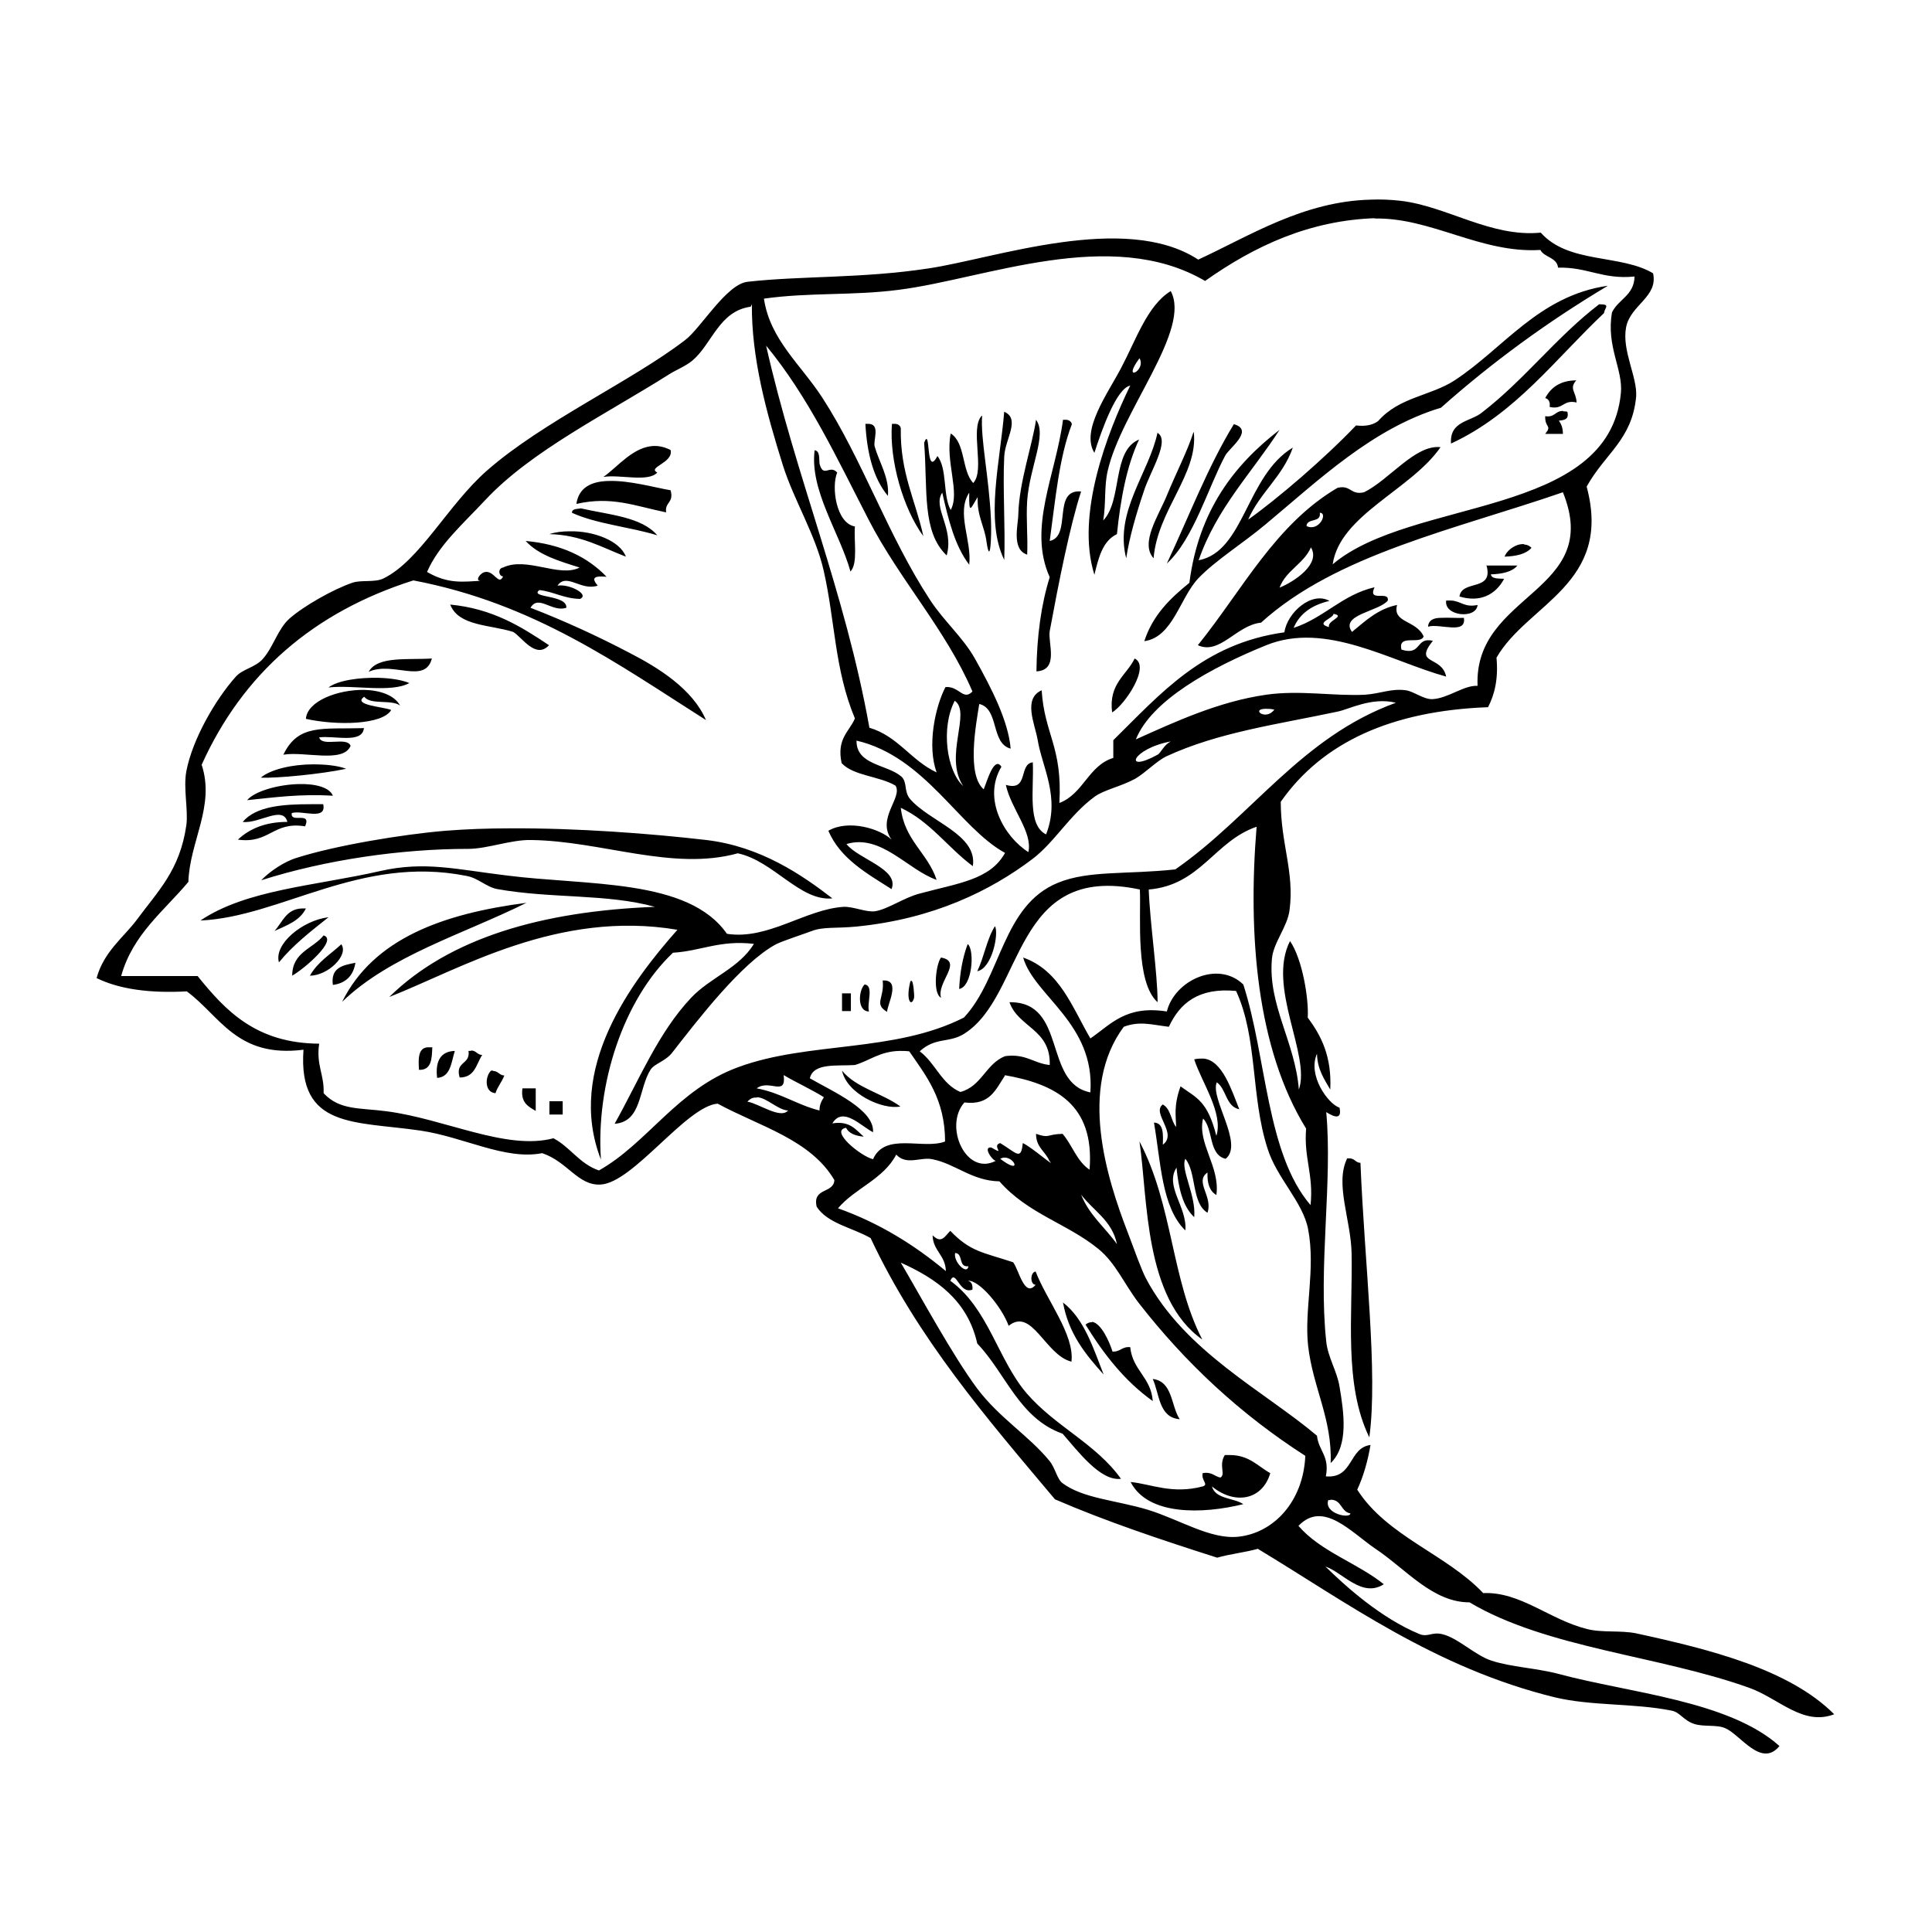 <?xml version="1.0" encoding="UTF-8" standalone="no"?>
<!-- Created with Inkscape (http://www.inkscape.org/) -->
<svg xmlns:dc="http://purl.org/dc/elements/1.1/" xmlns:cc="http://creativecommons.org/ns#" xmlns:rdf="http://www.w3.org/1999/02/22-rdf-syntax-ns#" xmlns:svg="http://www.w3.org/2000/svg" xmlns="http://www.w3.org/2000/svg" version="1.1" width="100%" height="100%" viewBox="0 0 48 48" id="Layer_1" xml:space="preserve">
<defs id="defs171" />
<path d="m 34.06,4.96 c -1.68,0.04 -3.01,0.90 -4.29,1.49 -1.82,-1.19 -5.08,-0.02 -6.71,0.22 -1.64,0.25 -3.14,0.18 -4.48,0.33 -0.53,0.05 -1.17,1.16 -1.56,1.45 -1.31,1.01 -3.53,2.02 -4.92,3.24 -0.97,0.85 -1.67,2.24 -2.57,2.68 -0.22,0.11 -0.56,0.03 -0.78,0.11 -0.47,0.16 -1.21,0.58 -1.56,0.89 -0.29,0.26 -0.40,0.71 -0.66,1.00 -0.18,0.21 -0.50,0.25 -0.67,0.44 -0.51,0.57 -1.08,1.56 -1.23,2.35 -0.08,0.42 0.05,0.96 0,1.34 -0.16,1.12 -0.70,1.63 -1.23,2.35 -0.32,0.43 -0.82,0.79 -1.00,1.45 0.57,0.28 1.33,0.38 2.24,0.33 0.83,0.61 1.24,1.66 2.90,1.45 -0.14,1.97 1.28,1.77 2.91,2.01 1.08,0.16 2.10,0.74 3.02,0.56 0.63,0.21 0.89,0.81 1.45,0.78 0.81,-0.04 2.13,-1.95 2.91,-2.01 1.03,0.56 2.31,0.89 2.90,1.90 -0.02,0.34 -0.55,0.18 -0.44,0.66 0.27,0.42 0.89,0.52 1.34,0.78 1.18,2.51 2.89,4.48 4.58,6.49 1.27,0.55 2.65,1.01 4.03,1.45 0.31,-0.09 0.69,-0.13 1.01,-0.22 2.19,1.32 4.40,2.96 7.38,3.69 0.93,0.22 1.94,0.14 2.90,0.33 0.21,0.04 0.29,0.24 0.56,0.33 0.24,0.08 0.57,0.01 0.78,0.11 0.37,0.16 0.89,0.99 1.34,0.44 -1.26,-1.13 -3.74,-1.32 -5.48,-1.79 -0.57,-0.15 -1.18,-0.17 -1.67,-0.33 -0.41,-0.13 -0.84,-0.57 -1.23,-0.66 -0.26,-0.06 -0.35,0.08 -0.56,0 -0.97,-0.40 -1.85,-1.20 -2.34,-1.68 0.42,0.14 0.91,0.79 1.45,0.44 -0.66,-0.53 -1.57,-0.81 -2.12,-1.45 0.61,-0.64 1.30,0.15 1.90,0.56 0.78,0.52 1.43,1.34 2.35,1.34 1.92,1.14 4.70,1.32 6.94,2.12 0.74,0.26 1.34,0.96 2.12,0.66 -1.12,-1.12 -3.08,-1.61 -4.92,-2.01 -0.39,-0.08 -0.86,-0.01 -1.23,-0.11 -0.92,-0.23 -1.65,-0.93 -2.57,-0.89 -0.92,-0.97 -2.39,-1.41 -3.13,-2.57 0.15,-0.32 0.26,-0.70 0.33,-1.11 -0.55,0.07 -0.42,0.84 -1.11,0.78 0.10,-0.51 -0.18,-0.63 -0.22,-1.01 -1.30,-1.10 -3.29,-2.09 -4.25,-3.91 -0.11,-0.21 -0.29,-0.71 -0.44,-1.11 -0.54,-1.39 -1.24,-3.62 -0.11,-5.14 0.40,-0.15 0.69,-0.05 1.12,0 0.27,-0.58 0.73,-0.98 1.67,-0.89 0.54,1.17 0.36,2.60 0.78,3.91 0.23,0.74 0.88,1.33 1.01,2.01 0.19,0.99 -0.10,2.00 0,2.90 0.12,1.04 0.60,1.81 0.56,2.91 0.45,-0.43 0.33,-1.25 0.22,-1.90 -0.06,-0.38 -0.29,-0.73 -0.33,-1.12 -0.20,-1.85 0.16,-3.97 0,-5.70 0.10,0.06 0.41,0.26 0.33,-0.11 -0.28,-0.09 -0.80,-0.80 -0.56,-1.34 0.01,0.39 0.18,0.63 0.33,0.89 0.04,-0.82 -0.22,-1.33 -0.56,-1.79 0.03,-0.45 -0.13,-1.45 -0.44,-1.90 -0.58,1.14 0.52,2.83 0.22,3.69 -0.09,-1.17 -0.77,-2.10 -0.67,-3.24 0.03,-0.41 0.39,-0.80 0.44,-1.23 0.12,-0.94 -0.22,-1.64 -0.22,-2.68 1.03,-1.47 2.74,-2.26 5.15,-2.35 0.16,-0.31 0.26,-0.70 0.21,-1.23 0.77,-1.34 2.89,-1.83 2.24,-4.25 0.46,-0.83 1.13,-1.16 1.23,-2.24 C 40.68,9.36 40.29,8.71 40.40,8.13 40.51,7.57 41.20,7.38 41.07,6.79 40.27,6.31 38.97,6.56 38.28,5.78 37.04,5.90 35.96,5.13 34.81,4.99 34.55,4.96 34.30,4.95 34.06,4.96 z m 0.07,0.47 c 1.41,-0.04 2.65,0.87 4.14,0.78 0.10,0.19 0.41,0.18 0.44,0.44 0.73,-0.02 1.11,0.30 1.90,0.22 -0.01,0.47 -0.40,0.56 -0.56,0.89 -0.15,0.85 0.28,1.42 0.22,2.01 -0.30,3.10 -5.20,2.59 -7.16,4.25 0.18,-1.23 1.95,-1.85 2.68,-2.91 -0.63,-0.07 -1.27,0.81 -1.90,1.12 -0.34,0.08 -0.32,-0.19 -0.66,-0.11 -1.55,0.91 -2.37,2.55 -3.47,3.91 0.55,0.25 0.96,-0.50 1.57,-0.56 1.87,-1.70 4.84,-2.32 7.50,-3.24 1.01,2.49 -2.22,2.50 -2.12,4.81 -0.34,-0.02 -0.73,0.31 -1.12,0.33 -0.22,0.01 -0.46,-0.19 -0.66,-0.22 -0.36,-0.05 -0.62,0.08 -1.01,0.11 -0.78,0.04 -1.62,-0.12 -2.46,0 -1.19,0.17 -2.28,0.68 -3.24,1.11 0.39,-0.97 1.86,-1.78 3.24,-2.34 l 0.00,0 c 1.48,-0.60 3.09,0.40 4.47,0.78 -0.11,-0.53 -0.82,-0.28 -0.33,-0.89 -0.44,-0.10 -0.27,0.38 -0.78,0.22 -0.10,-0.40 0.48,-0.11 0.55,-0.33 -0.19,-0.41 -0.78,-0.33 -0.66,-0.78 -0.48,0.10 -0.79,0.40 -1.12,0.67 -0.31,-0.43 0.68,-0.51 0.89,-0.78 0.04,-0.26 -0.51,0.06 -0.33,-0.33 -0.81,0.19 -1.25,0.76 -2.01,1.01 0.15,-0.36 0.46,-0.57 0.89,-0.67 -0.44,-0.25 -1.05,0.29 -1.12,0.78 -2.02,0.28 -3.08,1.53 -4.25,2.68 l 0,0.44 c -0.62,0.19 -0.74,0.89 -1.34,1.12 0.08,-1.40 -0.37,-1.70 -0.44,-2.80 -0.47,0.21 -0.17,0.83 -0.10,1.23 0.11,0.68 0.57,1.43 0.21,2.35 -0.47,-0.23 -0.30,-1.11 -0.33,-1.79 -0.36,0.04 -0.09,0.73 -0.67,0.56 0.13,0.60 0.67,1.17 0.56,1.67 -0.59,-0.37 -1.15,-1.32 -0.67,-2.12 -0.18,-0.28 -0.36,0.37 -0.44,0.56 -0.42,-0.36 -0.20,-1.57 -0.11,-2.12 0.50,0.12 0.28,0.98 0.78,1.11 -0.06,-0.69 -0.47,-1.49 -0.89,-2.24 -0.30,-0.53 -0.77,-0.93 -1.11,-1.45 -1.05,-1.60 -1.68,-3.49 -2.68,-5.03 -0.53,-0.82 -1.30,-1.44 -1.45,-2.46 1.13,-0.16 2.20,-0.07 3.35,-0.22 2.14,-0.27 5.27,-1.59 7.61,-0.22 1.23,-0.87 2.60,-1.51 4.25,-1.56 z m 5.81,1.67 c -1.71,0.25 -2.58,1.55 -3.80,2.35 -0.60,0.39 -1.37,0.41 -1.90,1.01 -0.12,0.09 -0.29,0.14 -0.55,0.11 -0.78,0.82 -1.96,1.83 -2.68,2.34 0.29,-0.67 0.86,-1.07 1.11,-1.79 -1.16,0.70 -1.20,2.58 -2.34,2.80 0.45,-1.30 1.32,-2.17 2.01,-3.24 -1.13,0.87 -2.01,2.01 -2.24,3.80 -0.47,0.38 -0.91,0.80 -1.12,1.45 0.71,-0.10 0.88,-1.07 1.34,-1.56 0.43,-0.45 1.11,-0.87 1.67,-1.34 1.32,-1.10 2.66,-2.39 4.36,-2.90 1.26,-1.12 2.64,-2.13 4.13,-3.02 z M 29.09,7.23 c -0.58,0.35 -0.86,1.20 -1.23,1.90 -0.32,0.62 -1.02,1.56 -0.67,2.12 0.19,-0.59 0.55,-1.60 0.89,-1.67 l 0.00,0 c -0.57,1.17 -1.36,3.21 -0.89,4.70 0.10,-0.41 0.20,-0.84 0.56,-1.01 0.09,-0.87 0.24,-1.69 0.55,-2.35 -0.68,0.28 -0.41,1.51 -0.89,2.01 0.07,-0.42 0.02,-0.85 0.11,-1.23 0.34,-1.50 2.10,-3.52 1.56,-4.48 z M 18.68,7.56 c -0.01,1.33 0.35,2.66 0.78,4.03 0.27,0.84 0.80,1.70 1.00,2.57 0.29,1.26 0.27,2.47 0.78,3.69 -0.14,0.33 -0.46,0.50 -0.33,1.11 0.30,0.32 0.94,0.32 1.34,0.56 0.18,0.30 -0.48,0.81 -0.10,1.34 -0.28,-0.27 -1.07,-0.51 -1.57,-0.22 0.30,0.70 0.96,1.06 1.57,1.45 0.20,-0.50 -0.82,-0.74 -1.12,-1.12 0.86,-0.26 1.52,0.64 2.24,0.89 -0.22,-0.67 -0.80,-0.98 -0.89,-1.79 0.73,0.34 1.17,0.99 1.79,1.45 0.12,-0.79 -1.07,-1.10 -1.56,-1.67 -0.16,-0.19 -0.06,-0.42 -0.22,-0.56 -0.35,-0.30 -1.12,-0.28 -1.11,-0.89 1.71,0.40 2.55,2.17 3.69,2.79 -0.37,0.67 -1.16,0.75 -2.12,1.01 -0.39,0.10 -0.79,0.39 -1.11,0.44 -0.22,0.03 -0.54,-0.12 -0.78,-0.11 -0.95,0.06 -1.88,0.83 -2.90,0.67 -0.96,-1.38 -3.45,-1.19 -5.48,-1.45 -1.24,-0.15 -2.03,-0.36 -3.13,-0.11 -1.62,0.37 -3.33,0.46 -4.47,1.23 2.00,-0.09 3.97,-1.63 6.60,-1.11 0.30,0.05 0.50,0.28 0.78,0.33 1.35,0.24 2.71,0.11 3.91,0.44 -2.83,0.11 -5.11,0.78 -6.60,2.24 1.76,-0.69 4.19,-2.17 7.16,-1.67 -1.14,1.29 -2.78,3.45 -1.90,5.71 -0.13,-1.87 0.56,-3.98 1.79,-5.14 0.69,-0.04 1.16,-0.32 2.01,-0.22 -0.36,0.60 -1.09,0.84 -1.56,1.34 -0.82,0.87 -1.29,2.04 -1.90,3.13 0.68,-0.05 0.59,-0.86 0.89,-1.34 0.10,-0.16 0.38,-0.21 0.55,-0.44 0.61,-0.78 1.71,-2.22 2.57,-2.68 0.18,-0.09 0.68,-0.25 0.89,-0.33 0.29,-0.11 0.60,-0.06 1.11,-0.11 1.92,-0.19 3.34,-0.90 4.36,-1.67 0.56,-0.42 0.93,-1.10 1.56,-1.56 0.24,-0.17 0.65,-0.25 1.00,-0.44 0.26,-0.15 0.53,-0.44 0.78,-0.56 1.30,-0.60 2.75,-0.79 4.25,-1.11 0.27,-0.05 0.85,-0.37 1.45,-0.22 -2.35,0.85 -3.59,2.83 -5.48,4.14 -1.20,0.13 -2.15,0.02 -2.91,0.33 -1.39,0.56 -1.41,2.35 -2.34,3.35 -1.73,0.88 -3.86,0.59 -5.60,1.23 -1.52,0.55 -2.26,1.89 -3.47,2.57 C 14.39,28.91 14.17,28.50 13.75,28.28 12.58,28.59 11.06,27.80 9.61,27.61 8.94,27.52 8.44,27.59 8.04,27.16 8.06,26.70 7.85,26.46 7.93,25.93 6.37,25.92 5.61,25.12 4.91,24.25 l -1.90,0 c 0.29,-1.04 1.06,-1.61 1.67,-2.34 0.03,-1.00 0.67,-1.88 0.33,-2.91 1.02,-2.26 2.77,-3.79 5.26,-4.58 3.00,0.57 5.08,2.08 7.27,3.47 -0.33,-0.77 -1.18,-1.30 -1.90,-1.67 -0.78,-0.41 -1.63,-0.80 -2.46,-1.12 0.20,-0.34 0.53,0.12 0.89,0 0.03,-0.33 -0.93,-0.24 -0.67,-0.44 0.36,0.04 0.60,0.21 1.01,0.22 0.25,-0.11 -0.27,-0.38 -0.56,-0.33 0.23,-0.33 0.58,0.14 1.00,0 -0.16,-0.19 -0.10,-0.25 0.22,-0.22 -0.47,-0.49 -1.12,-0.81 -2.01,-0.89 0.32,0.35 0.83,0.50 1.34,0.66 -0.50,0.26 -1.32,-0.28 -1.90,0 -0.14,0.02 -0.11,0.22 0,0.22 -0.11,0.24 -0.22,-0.14 -0.44,-0.11 -0.12,0.01 -0.28,0.23 -0.11,0.22 -0.43,0.02 -0.81,0.09 -1.34,-0.22 0.29,-0.67 0.89,-1.19 1.45,-1.79 1.14,-1.22 3.00,-2.13 4.58,-3.13 0.16,-0.10 0.39,-0.19 0.56,-0.33 0.49,-0.41 0.66,-1.23 1.45,-1.34 z m 21.05,0 c -1.05,0.80 -1.85,1.87 -2.90,2.68 -0.28,0.24 -0.82,0.21 -0.78,0.78 1.60,-0.74 2.59,-2.10 3.80,-3.24 0.02,-0.14 0.17,-0.22 -0.11,-0.22 z M 19.02,8.57 c 1.07,1.29 1.78,2.83 2.57,4.36 0.76,1.47 1.92,2.73 2.57,4.25 -0.23,0.24 -0.33,-0.14 -0.67,-0.11 -0.26,0.50 -0.46,1.46 -0.22,2.12 -0.63,-0.29 -0.96,-0.90 -1.67,-1.11 -0.61,-3.41 -1.83,-6.22 -2.57,-9.51 z m 9.29,0.33 c 0.18,0.31 -0.46,0.62 0,0 z m 10.86,0.55 c -0.41,-0.00 -0.64,0.18 -0.78,0.44 0.08,0.02 0.13,0.09 0.11,0.22 0.34,0.08 0.33,-0.19 0.67,-0.11 -0.01,-0.27 -0.20,-0.34 0,-0.56 z m -0.33,0.76 c -0.20,-0.01 -0.21,0.17 -0.45,0.13 -0.01,0.30 0.18,0.22 0,0.44 l 0.44,0 c 0.00,-0.15 -0.04,-0.24 -0.10,-0.33 0.13,-0.01 0.26,-0.03 0.21,-0.22 -0.03,-0.01 -0.07,-0.01 -0.10,-0.01 z m -13.89,0.01 c -0.10,1.25 -0.48,2.71 0,3.69 0.03,-0.78 -0.04,-1.79 0,-2.57 0.02,-0.43 0.41,-0.93 0,-1.11 z m -0.56,0.11 c -0.30,0.32 0.09,1.35 -0.21,1.67 -0.29,-0.30 -0.19,-1.00 -0.56,-1.23 -0.14,0.70 0.24,1.46 0,1.90 -0.20,-0.35 -0.08,-1.03 -0.33,-1.34 -0.30,0.57 -0.16,-0.78 -0.33,-0.33 0.09,1.17 -0.06,2.21 0.56,2.80 0.19,-0.68 -0.36,-1.19 -0.11,-1.56 0.15,0.66 0.31,1.32 0.67,1.79 0.07,-0.60 -0.33,-1.29 0,-1.79 -0.01,0.59 0.04,0.38 0.21,0.11 -0.02,0.47 0.17,0.72 0.22,1.11 0.09,0.62 0.13,-0.10 0.11,-0.56 -0.05,-1.07 -0.26,-1.98 -0.22,-2.57 z m 2.10,0.10 c -0.02,-0.00 -0.05,9.6e-4 -0.08,0.00 -0.18,1.37 -0.88,2.69 -0.33,3.91 -0.21,0.67 -0.32,1.46 -0.33,2.34 0.57,-0.03 0.28,-0.71 0.33,-1.00 0.22,-1.19 0.50,-2.61 0.78,-3.47 -0.73,-0.06 -0.22,1.11 -0.78,1.23 0.14,-1.01 0.23,-2.07 0.55,-2.90 -0.01,-0.06 -0.06,-0.10 -0.13,-0.11 z m -0.75,0.00 c -0.09,0.62 -0.42,1.55 -0.44,2.34 -0.00,0.26 -0.18,0.88 0.22,1.01 0.02,-0.47 -0.03,-0.86 0,-1.34 0.06,-0.84 0.50,-1.64 0.22,-2.01 z m -4.18,0.10 c -0.02,-7.04e-4 -0.04,0.00 -0.06,0.00 0.04,0.73 0.20,1.36 0.56,1.79 0.04,-0.45 -0.22,-0.84 -0.33,-1.23 -0.04,-0.15 0.15,-0.55 -0.15,-0.56 z m 0.68,0 c -0.02,-0.00 -0.05,9.6e-4 -0.08,0.00 -0.07,0.90 0.28,2.11 0.78,2.79 -0.19,-0.88 -0.58,-1.57 -0.56,-2.68 -0.01,-0.06 -0.06,-0.10 -0.13,-0.11 z m 8.42,0.00 c -0.65,1.06 -1.12,2.30 -1.67,3.47 0.66,-0.60 1.03,-1.90 1.45,-2.68 0.09,-0.18 0.73,-0.63 0.22,-0.78 z m -1.90,0.21 c -0.21,1.01 -1.08,1.97 -0.78,3.13 0.08,-0.53 0.26,-1.14 0.44,-1.67 0.15,-0.48 0.67,-1.27 0.33,-1.45 z m 0.89,0 c -0.14,0.45 -0.44,1.03 -0.66,1.57 -0.21,0.51 -0.67,1.18 -0.33,1.56 0.10,-1.20 1.11,-2.09 1.00,-3.13 z m -13.38,0.34 c -0.53,-0.00 -0.93,0.53 -1.28,0.77 0.41,-0.07 1.11,0.14 1.34,-0.11 -0.26,-0.13 0.41,-0.24 0.33,-0.56 -0.14,-0.07 -0.27,-0.10 -0.39,-0.10 z m 3.97,0.10 c -0.13,1.00 0.62,2.05 0.89,3.02 0.19,-0.21 0.08,-0.74 0.11,-1.12 -0.47,-0.08 -0.59,-0.99 -0.44,-1.34 -0.19,-0.21 -0.34,0.15 -0.44,-0.22 -0.01,-0.13 0.01,-0.31 -0.11,-0.33 z m -5.13,0.77 c -0.40,0.01 -0.73,0.15 -0.79,0.57 0.87,-0.20 1.45,0.05 2.23,0.21 -0.04,-0.26 0.20,-0.23 0.11,-0.55 -0.37,-0.06 -1.02,-0.25 -1.55,-0.23 z m -0.68,0.68 c -0.08,0.02 -0.22,0.00 -0.22,0.11 0.61,0.28 1.44,0.35 2.12,0.56 -0.39,-0.46 -1.20,-0.51 -1.90,-0.67 z m 18.36,0.11 c 0.21,0.00 -0.02,0.48 -0.33,0.33 0.01,-0.21 0.37,-0.07 0.33,-0.33 z M 14.16,13.20 c -0.19,2.47e-4 -0.36,0.02 -0.51,0.07 0.79,0.02 1.30,0.33 1.90,0.56 -0.15,-0.40 -0.81,-0.64 -1.38,-0.63 z m 23.71,0.32 c -0.19,-0.02 -0.42,0.13 -0.49,0.31 0.28,-0.01 0.53,-0.06 0.67,-0.22 -0.05,-0.05 -0.11,-0.08 -0.18,-0.08 z m -5.30,0.08 c 0.25,0.41 -0.41,0.85 -0.78,1.00 0.16,-0.43 0.60,-0.59 0.78,-1.00 z m 4.36,0.44 c 0.19,0.67 -0.61,0.35 -0.67,0.78 0.50,0.15 0.89,-0.03 1.11,-0.44 -0.13,-0.01 -0.31,0.01 -0.33,-0.11 0.28,-0.01 0.53,-0.06 0.66,-0.22 l -0.78,0 z m -0.88,0.88 c -0.03,-0.00 -0.07,-0.00 -0.12,0.00 -0.06,0.39 0.75,0.47 0.78,0.11 -0.33,0.07 -0.41,-0.10 -0.66,-0.11 z m -24.86,0.11 c 0.21,0.53 1.00,0.49 1.56,0.67 0.21,0.12 0.56,0.69 0.89,0.33 -0.69,-0.46 -1.40,-0.91 -2.46,-1.01 z m 21.94,0.22 c 0.32,0.06 -0.17,0.17 -0.11,0.33 -0.37,-0.10 0.12,-0.22 0.11,-0.33 z m 2.67,0.10 c -0.17,0.00 -0.31,0.05 -0.32,0.22 0.28,-0.09 0.96,0.21 0.89,-0.22 -0.16,0.01 -0.38,-0.01 -0.56,-0.00 z m -25.07,1.01 c -0.58,0.04 -1.35,-0.07 -1.57,0.33 0.60,-0.27 1.40,0.32 1.57,-0.33 z m 17.46,0 c -0.20,0.42 -0.65,0.62 -0.56,1.34 0.32,-0.19 0.96,-1.15 0.56,-1.34 z M 9.41,16.84 c -0.48,-0.01 -1.01,0.06 -1.25,0.24 0.63,-0.07 1.56,0.14 2.01,-0.11 C 9.98,16.89 9.70,16.85 9.41,16.84 z m -0.36,0.30 c -0.66,-0.01 -1.42,0.28 -1.45,0.72 0.77,0.17 1.90,0.15 2.12,-0.22 -0.18,-0.08 -0.98,-0.12 -0.67,-0.33 0.15,0.21 0.68,0.06 0.89,0.22 -0.14,-0.26 -0.50,-0.38 -0.89,-0.39 z m 14.67,0.27 c 0.42,0.29 -0.28,1.38 0.21,2.12 -0.41,-0.38 -0.56,-1.44 -0.21,-2.12 z m 7.73,0.20 c 0.05,1.51e-4 0.12,0.00 0.21,0.02 -0.21,0.29 -0.60,-0.02 -0.21,-0.02 z M 9.05,18.09 c -1.04,0.03 -1.64,-0.11 -2.01,0.66 0.53,-0.09 1.49,0.22 1.67,-0.22 -0.09,-0.24 -0.71,0.04 -0.78,-0.21 0.38,-0.05 1.06,0.16 1.11,-0.22 z m 20.04,0.33 c -0.18,0.09 -0.25,0.29 -0.33,0.33 -0.87,0.48 -0.64,-0.15 0.33,-0.33 z M 7.78,18.99 c -0.51,0.00 -1.05,0.12 -1.30,0.33 0.39,0.02 1.52,-0.09 2.12,-0.22 C 8.39,19.02 8.09,18.99 7.78,18.99 z M 7.43,19.48 C 6.91,19.49 6.32,19.66 6.14,19.88 6.82,19.81 7.47,19.72 8.27,19.77 8.19,19.56 7.83,19.47 7.43,19.48 z m 0.30,0.50 c -0.71,0.00 -1.37,0.05 -1.70,0.44 0.41,0.05 1.00,-0.42 1.11,0 -0.55,0 -0.94,0.17 -1.23,0.44 0.79,0.11 0.87,-0.46 1.67,-0.33 0.17,-0.39 -0.38,-0.06 -0.33,-0.33 0.25,-0.08 0.87,0.20 0.78,-0.22 -0.10,-0.00 -0.20,-0.00 -0.31,-0.00 z m 23.49,0.56 c -0.22,2.68 -0.00,5.51 1.23,7.50 -0.06,0.74 0.19,1.14 0.11,1.90 -1.10,-1.28 -1.09,-3.68 -1.67,-5.48 -0.63,-0.61 -1.71,-0.10 -1.90,0.67 -1.02,-0.16 -1.39,0.32 -1.90,0.67 -0.45,-0.77 -0.76,-1.69 -1.67,-2.01 0.27,0.95 1.79,1.64 1.67,3.35 -1.18,-0.23 -0.57,-2.26 -2.01,-2.24 0.22,0.63 1.03,0.67 1.00,1.56 -0.40,-0.04 -0.59,-0.29 -1.11,-0.22 -0.48,0.19 -0.58,0.75 -1.11,0.89 -0.47,-0.20 -0.62,-0.72 -1.01,-1.01 0.39,-0.36 0.74,-0.20 1.11,-0.44 1.51,-0.96 1.18,-4.26 4.36,-3.58 0.03,0.68 -0.12,2.30 0.44,2.80 -0.00,-0.72 -0.19,-1.96 -0.22,-2.80 1.29,-0.11 1.63,-1.20 2.68,-1.56 z m -18.55,0.04 c -0.55,0.00 -1.10,0.02 -1.60,0.06 -1.09,0.09 -2.75,0.37 -3.69,0.67 -0.31,0.09 -0.68,0.34 -0.89,0.56 1.60,-0.51 3.48,-0.78 5.14,-0.78 0.48,-0.00 1.06,-0.23 1.56,-0.22 1.75,0.02 3.52,0.78 5.14,0.33 0.89,0.19 1.55,1.20 2.35,1.12 -0.75,-0.58 -1.78,-1.29 -3.13,-1.45 -1.38,-0.16 -3.21,-0.30 -4.89,-0.29 z m 0.41,1.85 c -2.08,0.27 -3.80,0.89 -4.58,2.46 1.19,-1.15 3.01,-1.68 4.58,-2.46 z M 7.51,22.57 c -0.40,0.01 -0.49,0.34 -0.69,0.56 0.30,-0.14 0.63,-0.25 0.78,-0.56 -0.02,-0.00 -0.05,-9.6e-4 -0.08,0 z m 0.64,0.22 C 7.52,22.87 6.80,23.45 6.93,23.91 7.28,23.48 7.72,23.14 8.16,22.79 z m 16.57,0.22 c -0.20,0.31 -0.27,0.77 -0.44,1.12 0.37,-0.07 0.54,-0.94 0.44,-1.12 z M 8.04,23.24 c -0.26,0.33 -0.78,0.41 -0.78,1.00 0.30,-0.17 1.14,-0.89 0.78,-1.00 z m 0.44,0.22 c -0.27,0.25 -0.59,0.44 -0.78,0.78 0.45,-0.00 0.97,-0.51 0.78,-0.78 z m 15.56,0 c -0.12,0.32 -0.19,0.69 -0.21,1.11 0.32,-0.05 0.39,-0.94 0.22,-1.11 l -0.00,0 z m -0.66,0.33 c -0.12,0.14 -0.22,0.88 0,1.00 -0.12,-0.38 0.56,-0.90 0,-1.00 z M 8.83,23.92 c -0.30,0.06 -0.62,0.11 -0.56,0.55 0.32,-0.04 0.51,-0.23 0.56,-0.55 z m 13.10,0.44 c 0.05,0.44 -0.23,0.58 0.11,0.78 0.00,-0.18 0.36,-0.81 -0.11,-0.78 z m 0.70,0.01 c -0.01,0.00 -0.02,0.03 -0.03,0.09 -0.09,0.42 0.05,0.56 0.11,0.33 0.01,-0.06 -0.02,-0.45 -0.07,-0.42 z m -1.15,0.09 c -0.15,0.14 -0.19,0.67 0.11,0.67 -0.06,-0.19 0.13,-0.65 -0.11,-0.67 z m -0.56,0.22 0,0.44 0.22,0 0,-0.44 -0.22,0 z m -10.30,1.34 c -0.23,0.02 -0.23,0.28 -0.21,0.56 0.31,0.01 0.32,-0.27 0.33,-0.56 -0.04,-0.00 -0.08,-0.00 -0.11,0 z m 11.75,0.09 c 0.06,-2.33e-4 0.14,0.00 0.22,0.01 0.42,0.61 0.89,1.19 0.89,2.24 -0.54,0.21 -1.49,-0.24 -1.79,0.44 -0.30,-0.07 -1.09,-0.71 -0.67,-0.78 0.07,0.14 0.23,0.20 0.44,0.22 -0.20,-0.17 -0.34,-0.40 -0.78,-0.33 0.26,-0.43 0.70,0.06 1.01,0.22 0.04,-0.56 -1.00,-1.01 -1.57,-1.34 0.09,-0.39 0.67,-0.30 1.12,-0.33 0.37,-0.11 0.62,-0.34 1.11,-0.35 z m -10.68,0.00 c -0.01,-7.24e-4 -0.03,8.76e-4 -0.05,0.00 l 0,0.00 c 0.05,0.35 -0.34,0.25 -0.22,0.66 0.38,0.00 0.41,-0.33 0.56,-0.56 -0.12,-0.00 -0.15,-0.11 -0.27,-0.11 z m -0.39,0.00 c -0.35,0.01 -0.49,0.25 -0.44,0.67 0.34,-0.02 0.35,-0.39 0.44,-0.67 z m 18.58,0.19 c -0.06,-0.00 -0.14,0.00 -0.21,0.02 0.18,0.56 0.73,1.34 0.55,1.90 -0.22,-0.87 -0.49,-0.94 -0.89,-1.23 -0.18,0.50 -0.11,0.76 -0.11,1.01 -0.13,-0.16 -0.13,-0.45 -0.33,-0.56 -0.29,0.21 0.38,0.72 0,1.00 0.01,-0.27 0.02,-0.54 -0.22,-0.55 0.17,0.98 0.19,2.11 0.78,2.68 0.05,-0.58 -0.52,-1.10 -0.22,-1.56 0.05,0.50 0.15,0.96 0.44,1.23 0.05,-0.54 -0.35,-1.20 -0.22,-1.45 0.28,0.34 0.15,1.10 0.55,1.34 0.14,-0.41 -0.33,-0.77 0,-1.00 -0.01,0.27 0.05,0.46 0.22,0.56 0.10,-0.70 -0.48,-1.29 -0.33,-1.90 0.26,0.26 0.13,0.90 0.56,1.00 0.46,-0.36 -0.39,-1.50 -0.22,-1.90 0.24,0.16 0.22,0.60 0.56,0.67 -0.19,-0.47 -0.42,-1.22 -0.89,-1.26 z M 12.25,26.60 c -0.01,-7.71e-4 -0.03,9.6e-4 -0.05,0.00 -0.15,0.14 -0.17,0.54 0.11,0.56 0.05,-0.16 0.16,-0.28 0.22,-0.44 -0.12,-0.00 -0.15,-0.11 -0.27,-0.11 z m 8.67,0.00 c 0.12,0.58 1.02,0.98 1.45,0.89 -0.45,-0.33 -1.10,-0.46 -1.45,-0.89 z m 4.03,0.11 c 1.26,0.22 2.25,0.72 2.12,2.35 -0.31,-0.20 -0.43,-0.61 -0.67,-0.89 -0.41,0.01 -0.31,0.12 -0.66,0 -0.00,0.34 0.23,0.43 0.33,0.67 0.20,0.22 -0.46,-0.36 -0.66,-0.44 -0.04,0.45 -0.16,0.24 -0.56,0 -0.23,0.06 0.16,0.33 -0.22,0.11 -0.22,-0.03 0.02,0.32 0.11,0.33 -0.74,0.39 -1.30,-0.86 -0.78,-1.45 0.64,0.08 0.78,-0.33 1.01,-0.67 z m -5.48,0.00 c 0.32,0.19 0.68,0.35 1.00,0.55 -0.05,0.08 -0.11,0.17 -0.11,0.33 -0.56,-0.14 -0.96,-0.44 -1.56,-0.55 0.31,-0.24 0.74,0.22 0.67,-0.33 z m -6.49,0.33 c -0.05,0.35 0.14,0.45 0.33,0.56 l 0,-0.56 -0.33,0 z m 5.83,0.22 c 0.24,0.01 0.52,0.32 0.77,0.33 -0.19,0.22 -0.72,-0.17 -1.01,-0.22 0.07,-0.08 0.15,-0.11 0.23,-0.10 z m -5.16,0.10 0,0.33 0.33,0 0,-0.33 -0.33,0 z m 14.66,1.00 c 0.21,1.42 0.11,3.90 1.56,4.92 -0.77,-1.49 -0.73,-3.35 -1.56,-4.92 z m -6.04,0.33 c 0.26,0.27 0.60,0.05 0.89,0.11 0.57,0.11 0.99,0.54 1.67,0.55 0.71,0.81 1.69,1.05 2.46,1.68 0.43,0.35 0.64,0.87 1.00,1.34 1.16,1.49 2.52,2.76 4.14,3.80 -0.05,1.14 -0.79,1.92 -1.67,2.01 -0.69,0.07 -1.46,-0.43 -2.24,-0.67 -0.80,-0.24 -1.61,-0.28 -2.12,-0.66 -0.14,-0.10 -0.18,-0.38 -0.33,-0.56 -0.52,-0.63 -1.24,-1.06 -1.79,-1.79 -0.61,-0.82 -1.40,-2.28 -1.90,-3.13 0.89,0.40 1.66,0.94 1.90,2.01 0.71,0.74 1.04,1.86 2.12,2.24 0.37,0.42 0.94,1.19 1.45,1.12 -0.62,-0.87 -1.63,-1.30 -2.34,-2.12 -0.72,-0.84 -0.95,-2.11 -1.90,-2.80 0.14,-0.31 0.22,0.35 0.55,0.22 0.01,-0.12 -0.02,-0.19 -0.11,-0.22 0.28,-0.02 0.84,0.65 1.01,1.12 0.58,-0.47 0.91,0.73 1.56,0.89 0.08,-0.67 -0.62,-1.53 -0.89,-2.24 -0.14,0.02 -0.14,0.33 0,0.33 -0.28,0.34 -0.42,-0.39 -0.56,-0.56 -0.76,-0.25 -1.06,-0.26 -1.56,-0.78 -0.14,0.14 -0.22,0.33 -0.44,0.11 0.01,0.39 0.32,0.49 0.33,0.89 -0.77,-0.64 -1.64,-1.19 -2.68,-1.56 0.42,-0.50 1.13,-0.72 1.45,-1.34 z m 2.69,0.07 c 0.26,-0.00 0.43,0.44 -0.11,0.03 0.04,-0.02 0.07,-0.03 0.11,-0.03 z m 8.56,0.02 c -0.01,-7.26e-4 -0.03,8.76e-4 -0.05,0.00 -0.31,0.63 0.09,1.51 0.11,2.35 0.03,1.54 -0.20,3.27 0.44,4.58 0.22,-1.59 -0.12,-4.34 -0.22,-6.82 -0.12,-0.00 -0.14,-0.11 -0.27,-0.11 z m -6.66,0.90 c 0.30,0.40 0.77,0.64 0.89,1.23 -0.29,-0.41 -0.69,-0.72 -0.89,-1.23 z m -3.13,1.45 c 0.21,0.01 0.07,0.36 0.33,0.33 -0.03,0.23 -0.38,-0.11 -0.33,-0.33 z m 2.68,1.23 c 0.14,0.78 0.56,1.29 1.01,1.79 -0.26,-0.66 -0.48,-1.38 -1.01,-1.79 z m 0.72,0.49 c -0.05,-0.00 -0.10,0.01 -0.16,0.06 0.45,0.73 0.97,1.40 1.67,1.90 -0.04,-0.59 -0.50,-0.76 -0.56,-1.34 -0.21,-0.02 -0.24,0.12 -0.44,0.11 -0.07,-0.23 -0.28,-0.71 -0.51,-0.74 z m 1.51,1.41 c 0.17,0.38 0.15,0.96 0.67,1.00 -0.22,-0.33 -0.17,-0.94 -0.67,-1.00 z m 1.89,1.89 c -0.03,1.84e-4 -0.06,0.00 -0.10,0.00 -0.16,0.26 0.03,0.48 -0.11,0.56 -0.15,-0.03 -0.21,-0.15 -0.44,-0.11 -0.04,0.19 0.16,0.28 0,0.33 -0.76,0.20 -1.28,-0.06 -1.79,-0.11 0.43,0.84 1.79,0.80 2.80,0.55 -0.24,-0.16 -0.69,-0.12 -0.78,-0.44 l 0,-0.00 c 0.56,0.46 1.25,0.35 1.45,-0.33 -0.31,-0.17 -0.52,-0.45 -1.01,-0.45 z m 2.53,1.11 c 0.28,-0.00 0.25,0.30 0.49,0.34 -0.00,0.14 -0.66,0.01 -0.55,-0.33 0.02,-0.00 0.03,-0.00 0.05,-0.00 z" />
</svg>
